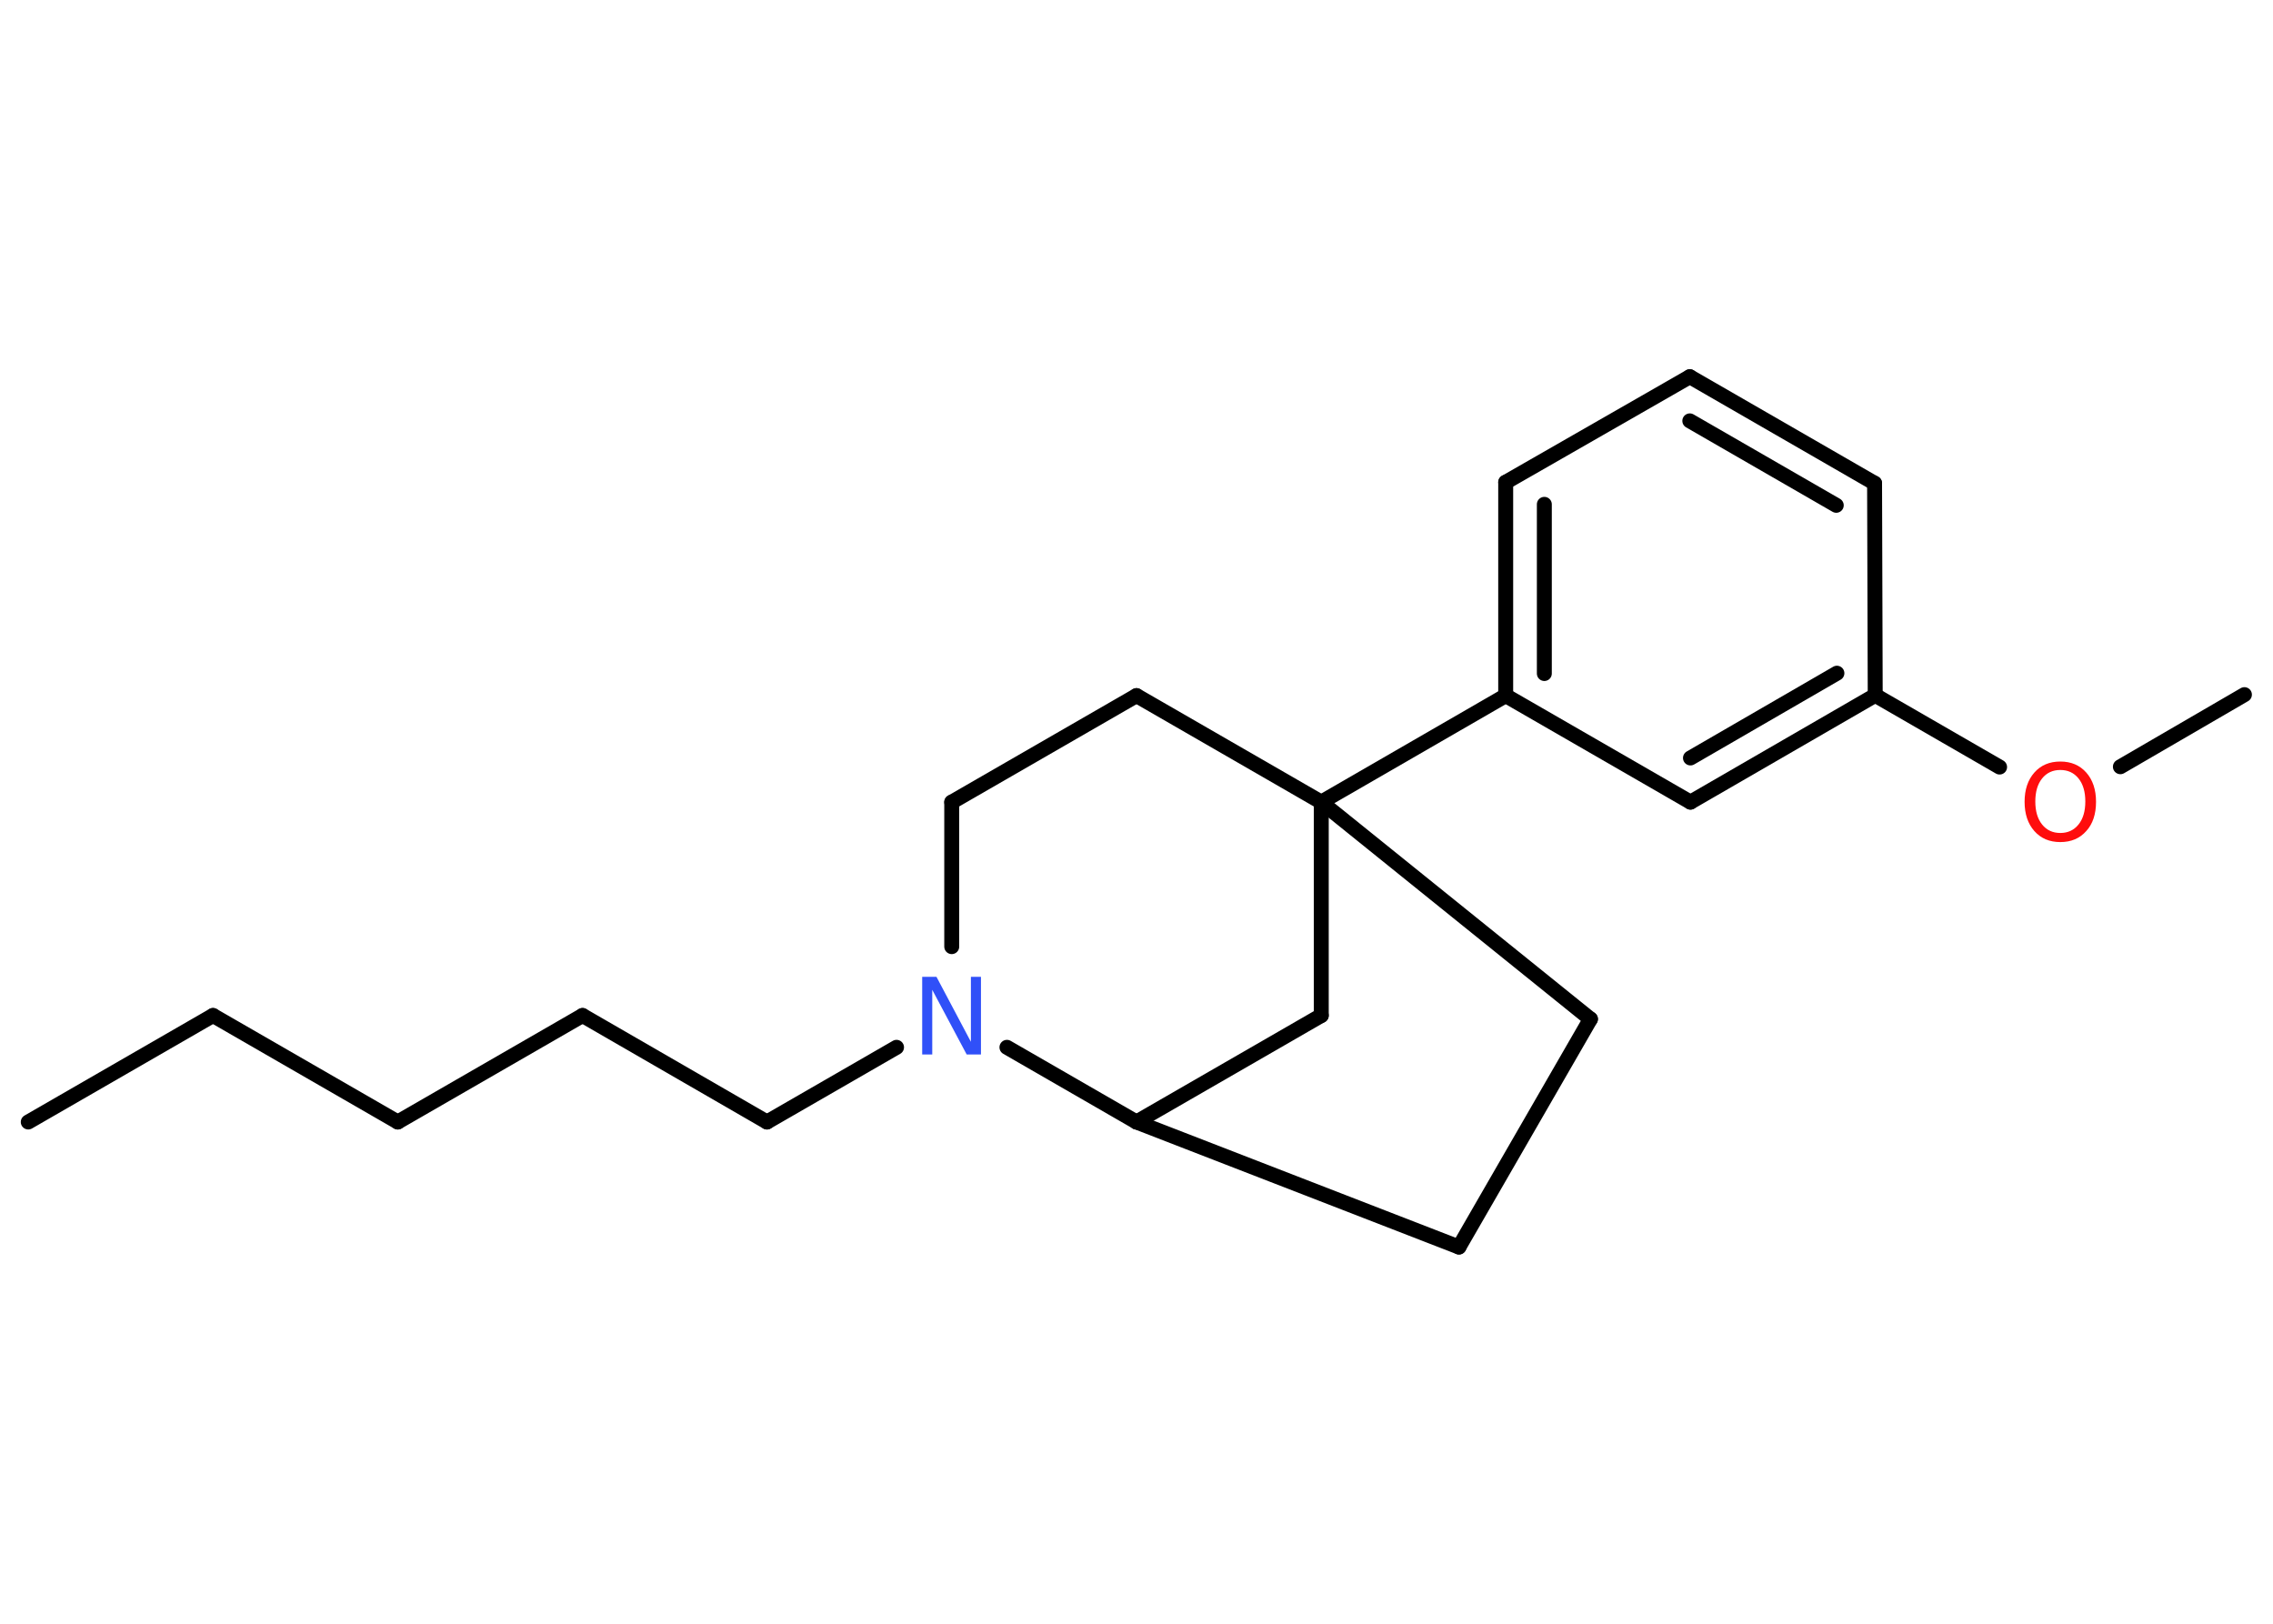 <?xml version='1.0' encoding='UTF-8'?>
<!DOCTYPE svg PUBLIC "-//W3C//DTD SVG 1.1//EN" "http://www.w3.org/Graphics/SVG/1.1/DTD/svg11.dtd">
<svg version='1.2' xmlns='http://www.w3.org/2000/svg' xmlns:xlink='http://www.w3.org/1999/xlink' width='70.0mm' height='50.0mm' viewBox='0 0 70.0 50.0'>
  <desc>Generated by the Chemistry Development Kit (http://github.com/cdk)</desc>
  <g stroke-linecap='round' stroke-linejoin='round' stroke='#000000' stroke-width='.46' fill='#FF0D0D'>
    <rect x='.0' y='.0' width='70.0' height='50.0' fill='#FFFFFF' stroke='none'/>
    <g id='mol1' class='mol'>
      <line id='mol1bnd1' class='bond' x1='.87' y1='34.55' x2='6.56' y2='31.27'/>
      <line id='mol1bnd2' class='bond' x1='6.56' y1='31.27' x2='12.25' y2='34.55'/>
      <line id='mol1bnd3' class='bond' x1='12.25' y1='34.55' x2='17.94' y2='31.27'/>
      <line id='mol1bnd4' class='bond' x1='17.94' y1='31.27' x2='23.62' y2='34.55'/>
      <line id='mol1bnd5' class='bond' x1='23.62' y1='34.55' x2='27.61' y2='32.25'/>
      <line id='mol1bnd6' class='bond' x1='29.31' y1='29.15' x2='29.31' y2='24.7'/>
      <line id='mol1bnd7' class='bond' x1='29.31' y1='24.7' x2='35.0' y2='21.42'/>
      <line id='mol1bnd8' class='bond' x1='35.0' y1='21.42' x2='40.69' y2='24.7'/>
      <line id='mol1bnd9' class='bond' x1='40.69' y1='24.7' x2='46.37' y2='21.42'/>
      <g id='mol1bnd10' class='bond'>
        <line x1='46.37' y1='14.85' x2='46.37' y2='21.42'/>
        <line x1='47.56' y1='15.53' x2='47.56' y2='20.74'/>
      </g>
      <line id='mol1bnd11' class='bond' x1='46.37' y1='14.85' x2='52.04' y2='11.6'/>
      <g id='mol1bnd12' class='bond'>
        <line x1='57.73' y1='14.88' x2='52.04' y2='11.6'/>
        <line x1='56.55' y1='15.56' x2='52.04' y2='12.96'/>
      </g>
      <line id='mol1bnd13' class='bond' x1='57.73' y1='14.88' x2='57.75' y2='21.41'/>
      <line id='mol1bnd14' class='bond' x1='57.75' y1='21.41' x2='61.58' y2='23.62'/>
      <line id='mol1bnd15' class='bond' x1='65.3' y1='23.61' x2='69.12' y2='21.39'/>
      <g id='mol1bnd16' class='bond'>
        <line x1='52.06' y1='24.7' x2='57.75' y2='21.41'/>
        <line x1='52.06' y1='23.34' x2='56.57' y2='20.73'/>
      </g>
      <line id='mol1bnd17' class='bond' x1='46.37' y1='21.42' x2='52.06' y2='24.7'/>
      <line id='mol1bnd18' class='bond' x1='40.69' y1='24.7' x2='48.98' y2='31.38'/>
      <line id='mol1bnd19' class='bond' x1='48.98' y1='31.38' x2='44.93' y2='38.4'/>
      <line id='mol1bnd20' class='bond' x1='44.93' y1='38.4' x2='35.0' y2='34.55'/>
      <line id='mol1bnd21' class='bond' x1='31.01' y1='32.25' x2='35.0' y2='34.55'/>
      <line id='mol1bnd22' class='bond' x1='35.0' y1='34.55' x2='40.69' y2='31.27'/>
      <line id='mol1bnd23' class='bond' x1='40.69' y1='24.7' x2='40.69' y2='31.27'/>
      <path id='mol1atm6' class='atom' d='M28.41 30.08h.43l1.06 2.0v-2.0h.31v2.39h-.44l-1.06 -1.99v1.99h-.31v-2.39z' stroke='none' fill='#3050F8'/>
      <path id='mol1atm15' class='atom' d='M63.45 23.71q-.35 .0 -.56 .26q-.21 .26 -.21 .71q.0 .45 .21 .71q.21 .26 .56 .26q.35 .0 .56 -.26q.21 -.26 .21 -.71q.0 -.45 -.21 -.71q-.21 -.26 -.56 -.26zM63.45 23.45q.5 .0 .8 .34q.3 .34 .3 .9q.0 .57 -.3 .9q-.3 .34 -.8 .34q-.5 .0 -.8 -.34q-.3 -.34 -.3 -.9q.0 -.56 .3 -.9q.3 -.34 .8 -.34z' stroke='none'/>
    </g>
  </g>
</svg>
